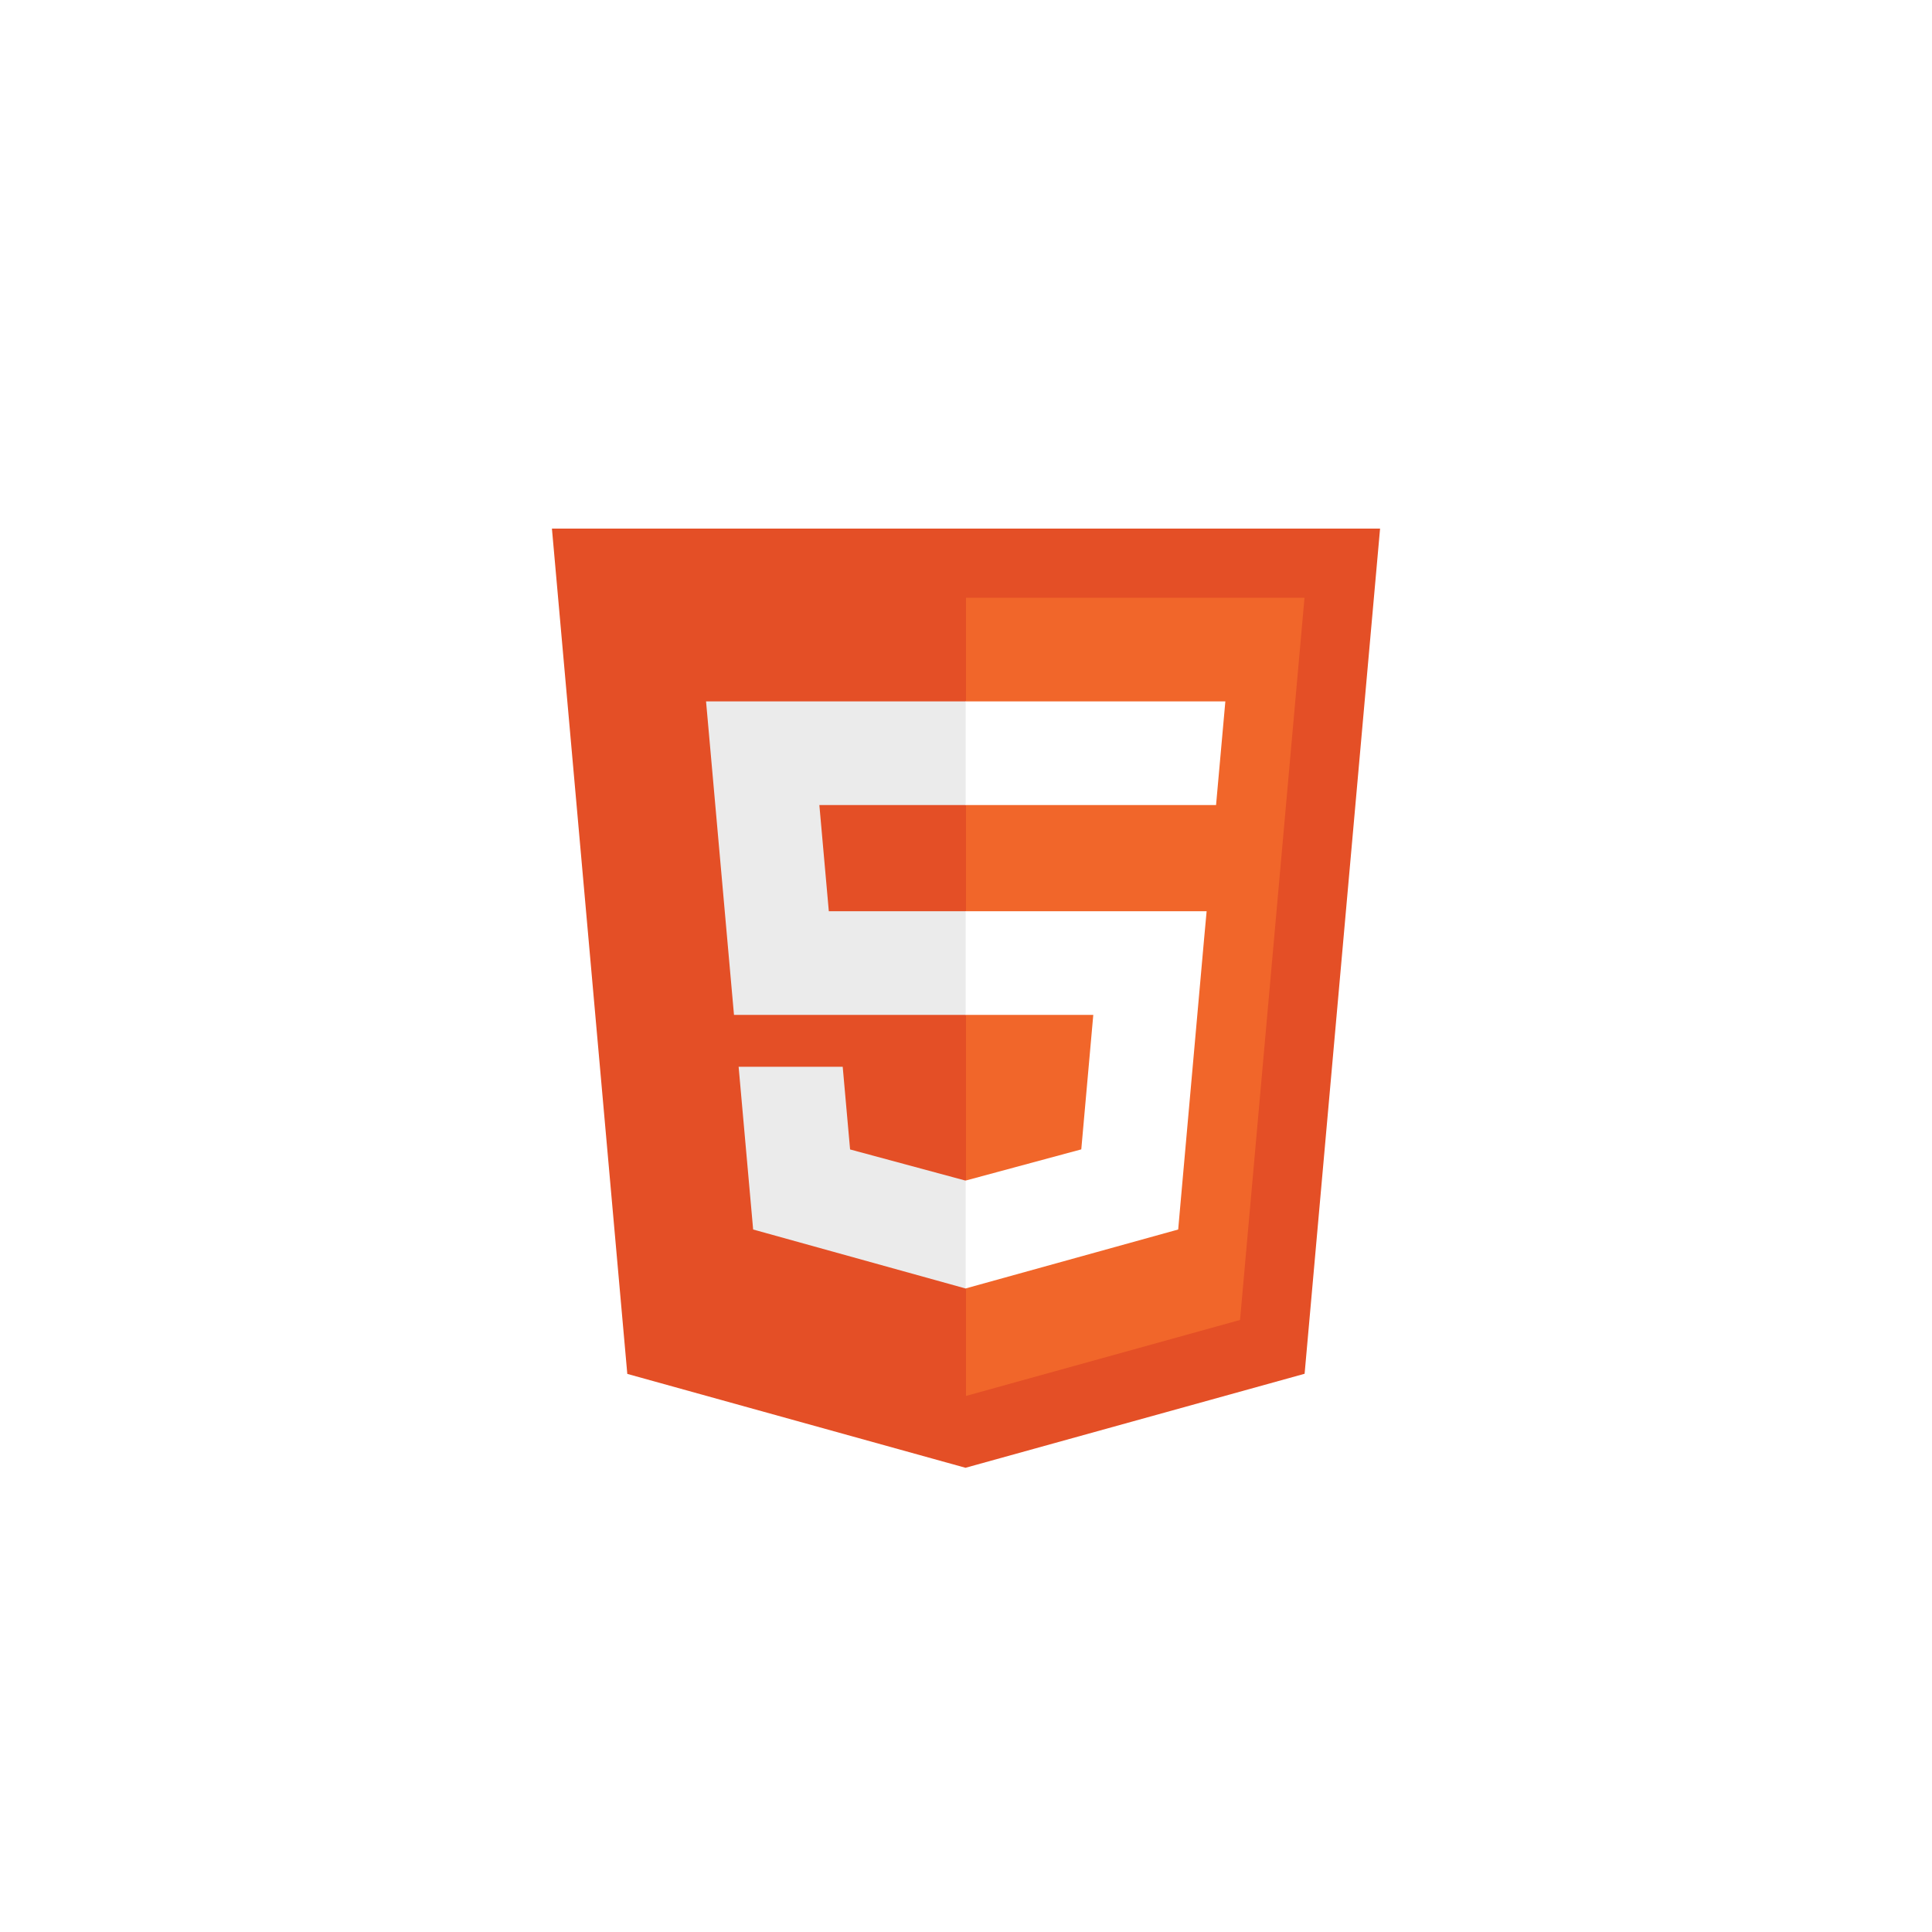 <svg width="180" height="180" viewBox="0 0 180 180" fill="none" xmlns="http://www.w3.org/2000/svg">
<g filter="url(#filter0_d_115_188)">
<circle cx="85" cy="85" r="75" fill="white"/>
<path d="M53.444 123.003L46.422 44.25H123.578L116.547 122.991L84.953 131.75L53.444 123.003Z" fill="#E44F26"/>
<path d="M85 125.056L110.531 117.978L116.538 50.691H85V125.056Z" fill="#F1662A"/>
<path d="M85 79.897H72.219L71.338 70.006H85V60.347H60.781L61.013 62.941L63.384 89.556H85V79.897ZM85 104.981L84.956 104.994L74.2 102.091L73.513 94.388H63.816L65.169 109.55L84.956 115.044L85 115.031V104.981Z" fill="#EBEBEB"/>
<path d="M84.966 79.897V89.556H96.859L95.741 102.084L84.966 104.991V115.041L104.769 109.55L104.913 107.919L107.181 82.491L107.419 79.897H84.966ZM84.966 60.347V70.006H108.297L108.491 67.838L108.931 62.941L109.163 60.347H84.966Z" fill="white"/>
</g>
<defs>
<filter id="filter0_d_115_188" x="0" y="0" width="180" height="180" filterUnits="userSpaceOnUse" color-interpolation-filters="sRGB">
<feFlood flood-opacity="0" result="BackgroundImageFix"/>
<feColorMatrix in="SourceAlpha" type="matrix" values="0 0 0 0 0 0 0 0 0 0 0 0 0 0 0 0 0 0 127 0" result="hardAlpha"/>
<feOffset dx="5" dy="5"/>
<feGaussianBlur stdDeviation="7.5"/>
<feComposite in2="hardAlpha" operator="out"/>
<feColorMatrix type="matrix" values="0 0 0 0 0 0 0 0 0 0 0 0 0 0 0 0 0 0 0.15 0"/>
<feBlend mode="normal" in2="BackgroundImageFix" result="effect1_dropShadow_115_188"/>
<feBlend mode="normal" in="SourceGraphic" in2="effect1_dropShadow_115_188" result="shape"/>
</filter>
</defs>
</svg>
